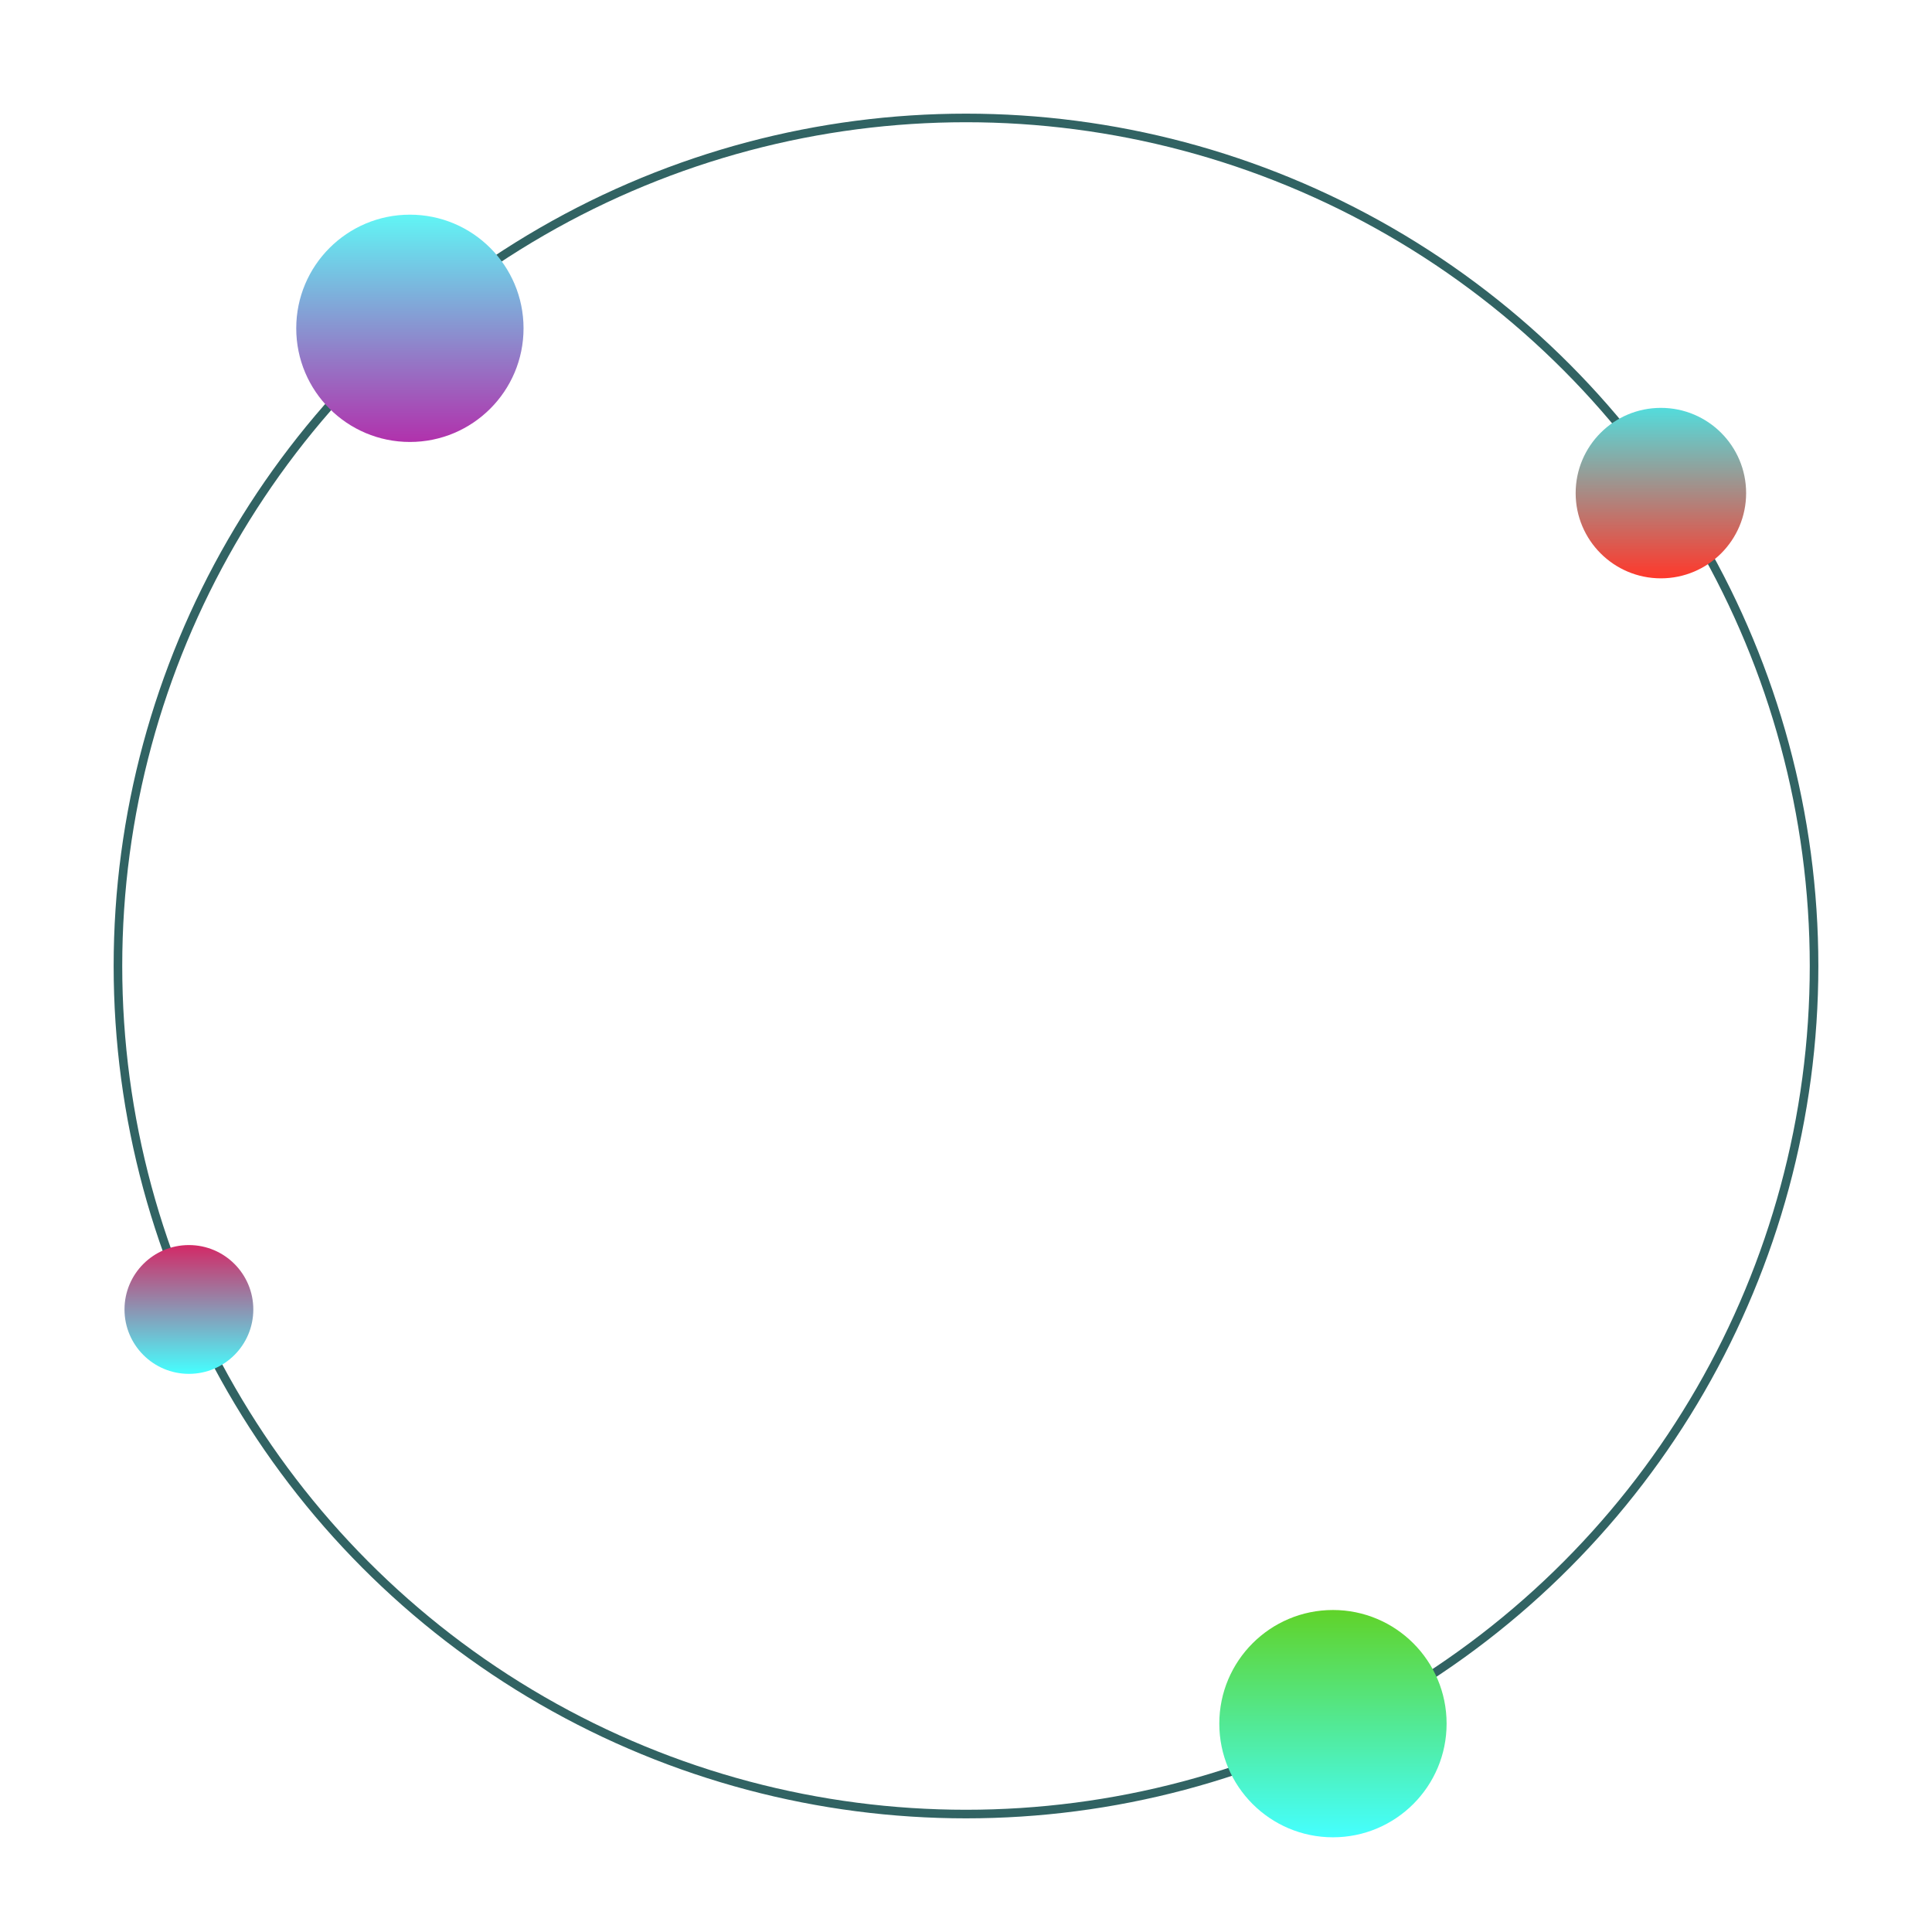 <svg width="450" height="450" viewBox="0 0 450 450" fill="none" xmlns="http://www.w3.org/2000/svg">
<circle cx="225" cy="225" r="197.529" stroke="#316363" stroke-width="2"/>
<circle cx="95.471" cy="76.471" r="26.471" fill="url(#paint0_linear_41_30)"/>
<circle cx="310.471" cy="401.471" r="26.471" fill="url(#paint1_linear_41_30)"/>
<circle cx="44" cy="305" r="15" fill="url(#paint2_linear_41_30)"/>
<circle cx="386.853" cy="114.853" r="19.853" fill="url(#paint3_linear_41_30)"/>
<defs>
<linearGradient id="paint0_linear_41_30" x1="95.471" y1="50" x2="95.471" y2="102.941" gradientUnits="userSpaceOnUse">
<stop stop-color="#61F5F5"/>
<stop offset="1" stop-color="#B131AC"/>
</linearGradient>
<linearGradient id="paint1_linear_41_30" x1="310.471" y1="375" x2="310.471" y2="427.941" gradientUnits="userSpaceOnUse">
<stop stop-color="#60D329"/>
<stop offset="1" stop-color="#45FFFF"/>
</linearGradient>
<linearGradient id="paint2_linear_41_30" x1="44" y1="290" x2="44" y2="320" gradientUnits="userSpaceOnUse">
<stop stop-color="#D32966"/>
<stop offset="1" stop-color="#45FFFF"/>
</linearGradient>
<linearGradient id="paint3_linear_41_30" x1="386.853" y1="95" x2="386.853" y2="134.706" gradientUnits="userSpaceOnUse">
<stop stop-color="#53DCDC"/>
<stop offset="1" stop-color="#FF382B"/>
</linearGradient>
</defs>
</svg>
